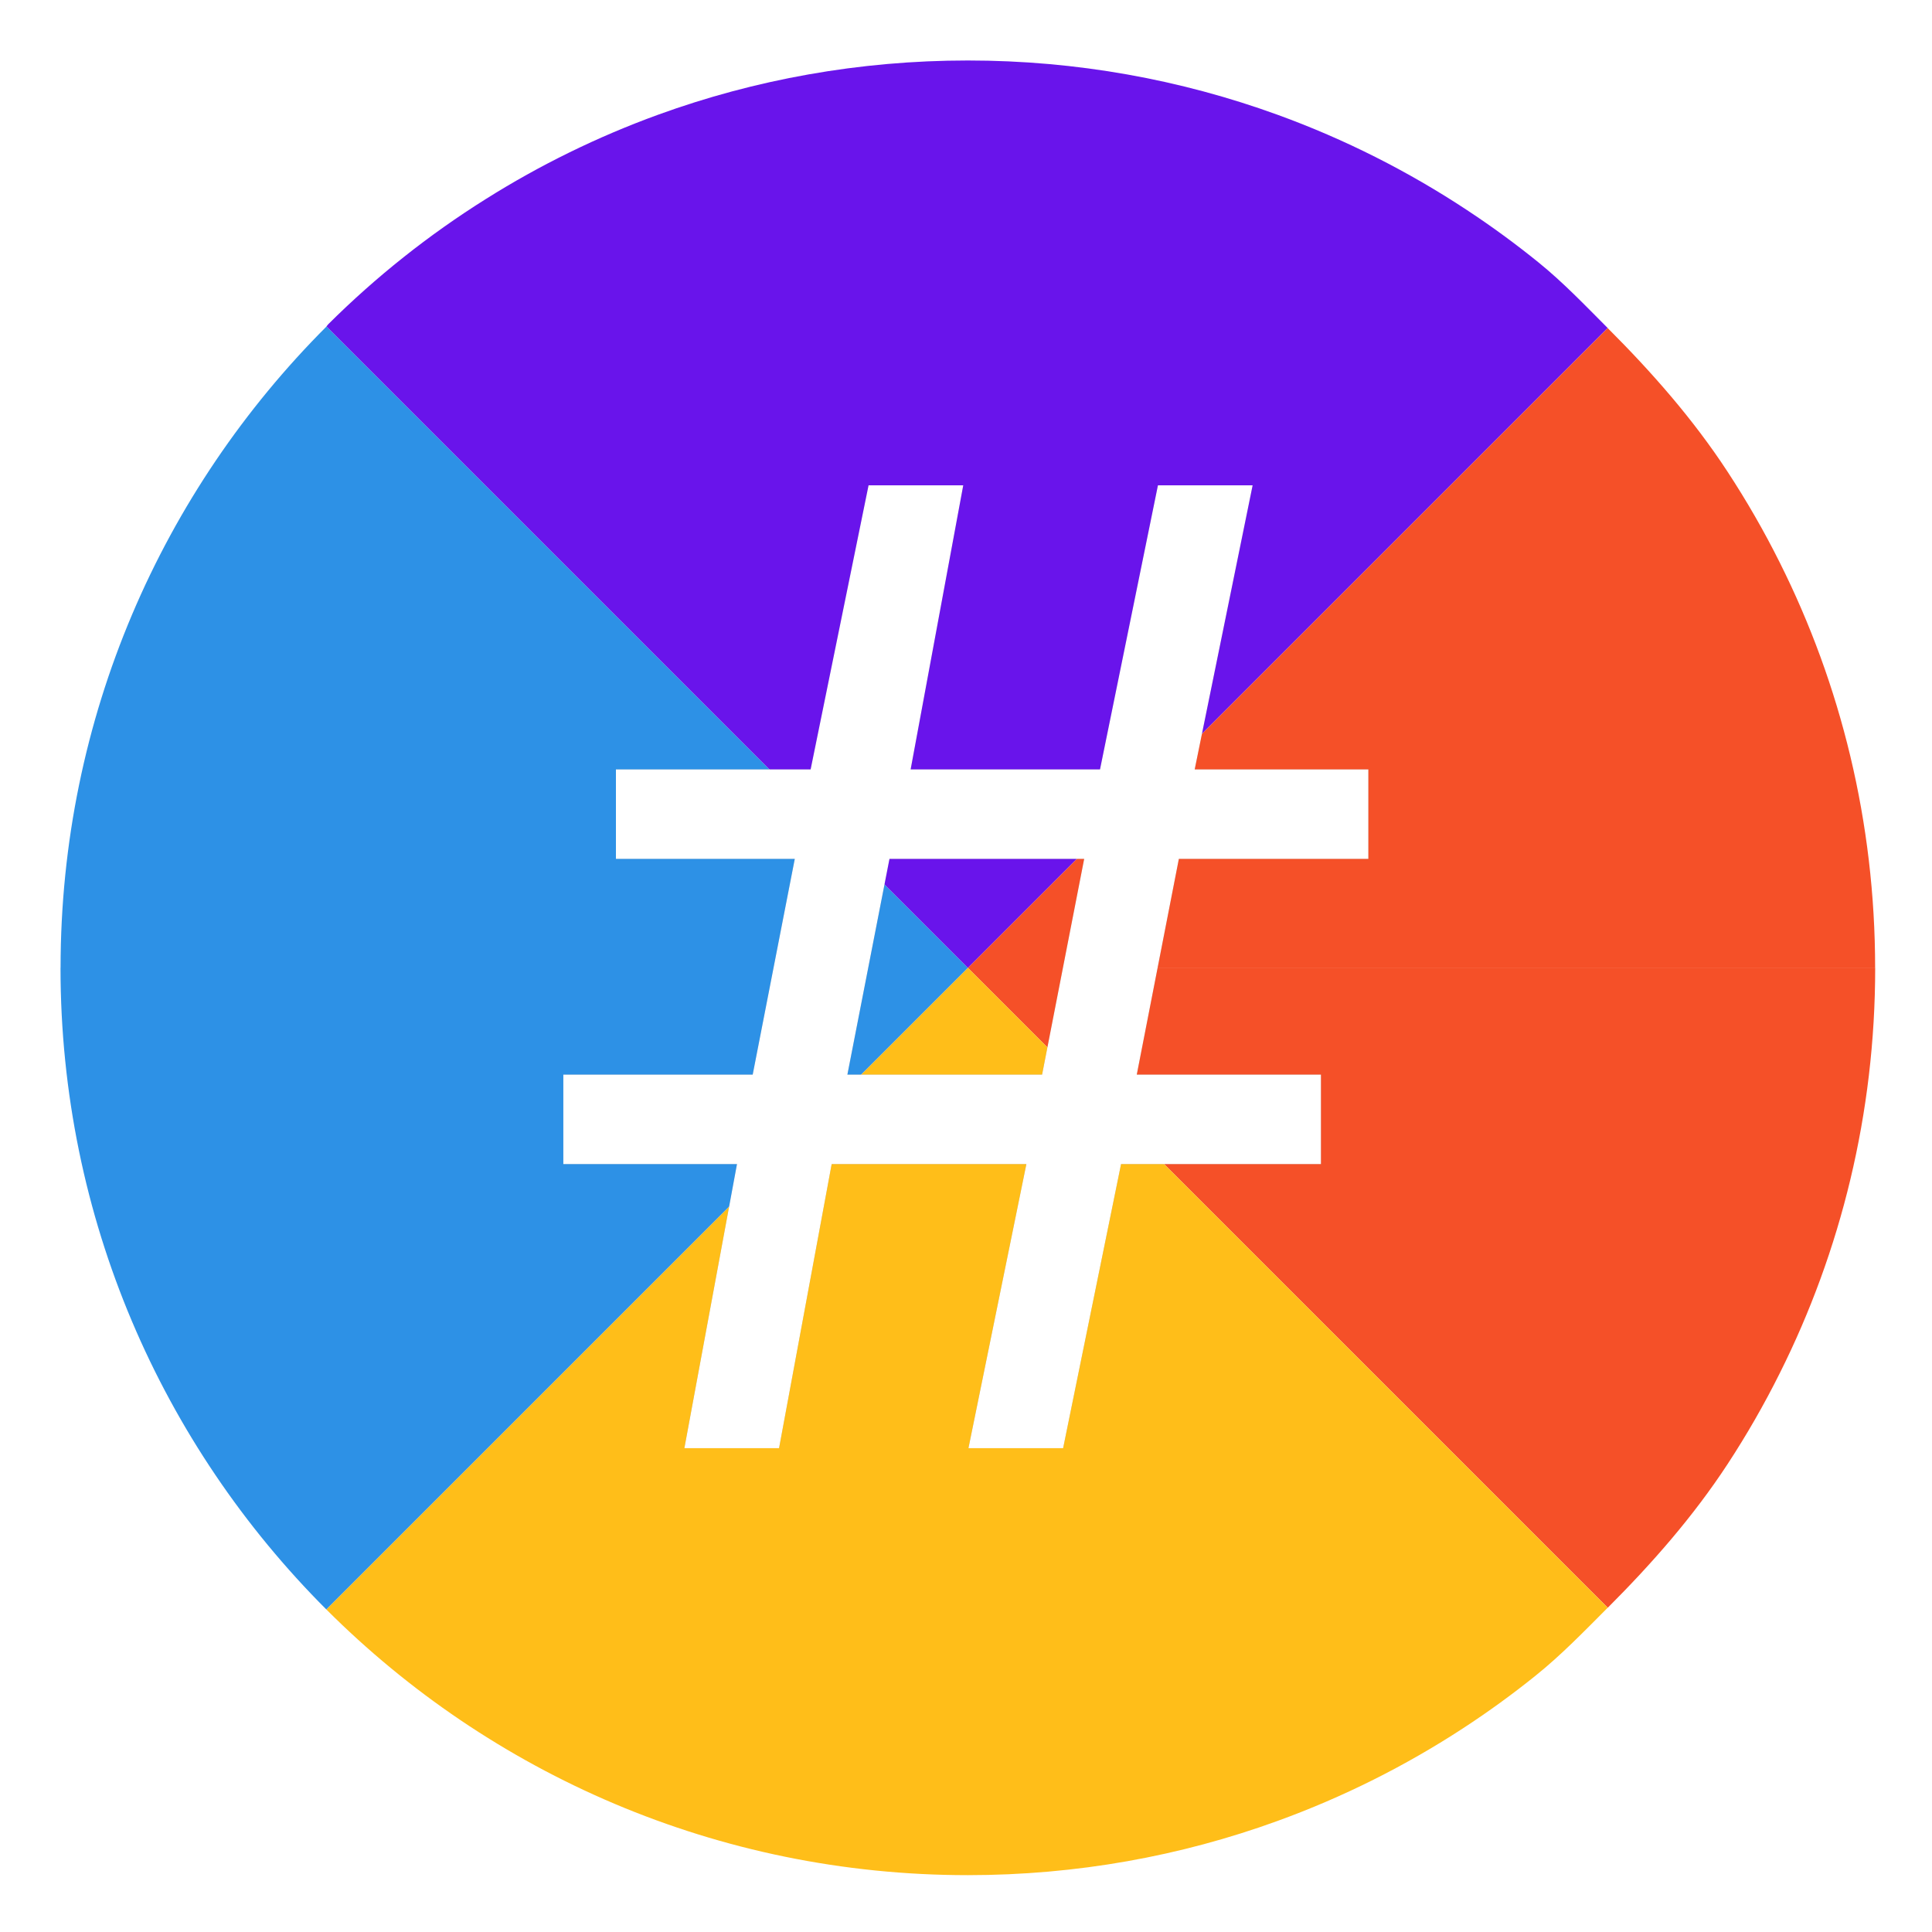 <?xml version="1.0" encoding="UTF-8" standalone="no"?>
<svg
   xmlns:dc="http://purl.org/dc/elements/1.1/"
   xmlns:cc="http://creativecommons.org/ns#"
   xmlns:rdf="http://www.w3.org/1999/02/22-rdf-syntax-ns#"
   xmlns:svg="http://www.w3.org/2000/svg"
   xmlns="http://www.w3.org/2000/svg"
   xmlns:sodipodi="http://sodipodi.sourceforge.net/DTD/sodipodi-0.dtd"
   xmlns:inkscape="http://www.inkscape.org/namespaces/inkscape"
   id="svg35"
   width="64"
   height="64"
   version="1.1"
   viewBox="0 0 64 64"
   sodipodi:docname="gtkhash.svg"
   inkscape:version="1.0.1 (3bc2e813f5, 2020-09-07)">
  <sodipodi:namedview
     pagecolor="#ffffff"
     bordercolor="#666666"
     borderopacity="1"
     objecttolerance="10"
     gridtolerance="10"
     guidetolerance="10"
     inkscape:pageopacity="0"
     inkscape:pageshadow="2"
     inkscape:window-width="1920"
     inkscape:window-height="942"
     id="namedview31"
     showgrid="false"
     inkscape:zoom="6.0546875"
     inkscape:cx="15.003983"
     inkscape:cy="39.799901"
     inkscape:window-x="0"
     inkscape:window-y="38"
     inkscape:window-maximized="1"
     inkscape:current-layer="svg35" />
  <defs
     id="defs19">
    <filter
       id="e"
       x="-.036"
       y="-.036"
       width="1.072"
       height="1.072"
       color-interpolation-filters="sRGB">
      <feGaussianBlur
         id="feGaussianBlur13"
         stdDeviation="0.6" />
    </filter>
    <linearGradient
       id="linearGradient846"
       x1="24"
       x2="24"
       y1="1048.4"
       y2="1008.4"
       gradientTransform="matrix(1.5 0 0 1.5 -4 -1510.5)"
       gradientUnits="userSpaceOnUse">
      <stop
         id="stop2"
         stop-color="#6e3a84"
         offset="0" />
      <stop
         id="stop4"
         stop-color="#a75ec4"
         offset="1" />
    </linearGradient>
    <linearGradient
       id="linearGradient889"
       x1="-17.877"
       x2="-17.205"
       y1="48.396"
       y2="1.28"
       gradientTransform="matrix(1.111,0,0,1.111,51.586,-1.446)"
       gradientUnits="userSpaceOnUse">
      <stop
         id="stop883"
         stop-color="#ff3030"
         offset="0" />
      <stop
         id="stop885"
         stop-color="#ff7070"
         offset="1" />
    </linearGradient>
    <linearGradient
       id="linearGradient897"
       x1="-32.546"
       x2="-32.642"
       y1="58.583"
       y2="21.133"
       gradientTransform="matrix(1.111,0,0,1.111,51.586,-1.446)"
       gradientUnits="userSpaceOnUse">
      <stop
         id="stop891"
         stop-color="#5c56f2"
         offset="0" />
      <stop
         id="stop893"
         stop-color="#5f8bea"
         offset="1" />
    </linearGradient>
    <linearGradient
       id="linearGradient905"
       x1="-7.963"
       x2="-6.677"
       y1="58.066"
       y2="21.306"
       gradientTransform="matrix(1.111,0,0,1.111,51.586,-1.446)"
       gradientUnits="userSpaceOnUse">
      <stop
         id="stop899"
         stop-color="#8fde34"
         offset="0" />
      <stop
         id="stop901"
         stop-color="#4cf174"
         offset="1" />
    </linearGradient>
    <filter
       id="filter937"
       x="-.066"
       y="-.055"
       width="1.132"
       height="1.11"
       color-interpolation-filters="sRGB">
      <feGaussianBlur
         id="feGaussianBlur939"
         stdDeviation="0.174" />
    </filter>
    <linearGradient
       id="a"
       x1="8.424"
       x2="8.467"
       y1="11.853"
       y2="4.031"
       gradientTransform="matrix(-4.123,0,0,-4.123,-3.262,60.93)"
       gradientUnits="userSpaceOnUse">
      <stop
         stop-color="#1c262c"
         offset="0"
         id="stop860" />
      <stop
         stop-color="#617077"
         offset="1"
         id="stop862" />
    </linearGradient>
    <filter
       id="d"
       x="-.066"
       y="-.055"
       width="1.132"
       height="1.11"
       color-interpolation-filters="sRGB">
      <feGaussianBlur
         stdDeviation="0.175"
         id="feGaussianBlur865" />
    </filter>
    <clipPath
       id="clipPath13429">
      <path
         d="m481 318h22v22h-22z"
         id="path868" />
    </clipPath>
    <clipPath
       id="clipPath13465">
      <path
         d="m507 318h22v22h-22z"
         id="path871" />
    </clipPath>
    <clipPath
       id="clipPath13501">
      <path
         d="m530 318h22v22h-22z"
         id="path874" />
    </clipPath>
    <clipPath
       id="clipPath13753">
      <path
         d="m672 1064c0-1.105 4.925-2 11-2s11 0.895 11 2-4.925 2-11 2-11-0.895-11-2"
         id="path877" />
    </clipPath>
    <clipPath
       id="clipPath13771">
      <path
         d="m660 1057h51v65.001h-51z"
         id="path880" />
    </clipPath>
    <clipPath
       id="clipPath14035">
      <path
         d="m659 517h53v18h-53z"
         id="path883" />
    </clipPath>
    <clipPath
       id="clipPath14127">
      <path
         d="m659 500h53v18h-53z"
         id="path886" />
    </clipPath>
    <clipPath
       id="clipPath14445">
      <path
         d="m648 112h73v60h-73z"
         id="path889" />
    </clipPath>
    <clipPath
       id="clipPath14609">
      <path
         d="m826 1056h59v60h-59z"
         id="path892" />
    </clipPath>
    <clipPath
       id="clipPath15305">
      <path
         d="m805 276h100v100h-100z"
         id="path895" />
    </clipPath>
    <clipPath
       id="clipPath15341">
      <path
         d="m145 1063.8h74.152v45.21h-74.152z"
         id="path898" />
    </clipPath>
    <clipPath
       id="clipPath15715">
      <path
         d="m151 667h57v57h-57z"
         id="path901" />
    </clipPath>
    <clipPath
       id="clipPath15807">
      <path
         d="m154 697h51v51h-51z"
         id="path904" />
    </clipPath>
    <clipPath
       id="clipPath16001">
      <path
         d="m500.04 864.45h36.012v67.52h-36.012z"
         id="path907" />
    </clipPath>
    <clipPath
       id="clipPath16093">
      <path
         d="m836 870.54h47v55.539h-47z"
         id="path910" />
    </clipPath>
    <clipPath
       id="clipPath16477">
      <path
         d="m318.03 702.35h62.848v37.991h-62.848z"
         id="path913-3" />
    </clipPath>
    <clipPath
       id="clipPath16579">
      <path
         d="m485.03 133.35h62.847v37.991h-62.847z"
         id="path916" />
    </clipPath>
    <clipPath
       id="clipPath16709">
      <path
         d="m493.37 677.93h45.643v68.067h-45.643z"
         id="path919" />
    </clipPath>
    <clipPath
       id="clipPath24218">
      <path
         d="m144.34 1018.2h71.467v78h-71.467z"
         id="path922" />
    </clipPath>
    <clipPath
       id="clipPath24382">
      <path
         d="m293.21 1068.6 66.323-38.292 36.047 62.435-66.323 38.292z"
         id="path925" />
    </clipPath>
    <clipPath
       id="clipPath24650">
      <path
         d="m488.86 1054.5h10v10.706h-10z"
         id="path928" />
    </clipPath>
    <clipPath
       id="clipPath24700">
      <path
         d="m508 1066.8h10.001v10.705h-10.001z"
         id="path931" />
    </clipPath>
    <clipPath
       id="clipPath24750">
      <path
         d="m525 1045.8h10v10.706h-10z"
         id="path934" />
    </clipPath>
    <clipPath
       id="clipPath24864">
      <path
         d="m836 1043.7h25.5v31.5h-25.5z"
         id="path937" />
    </clipPath>
    <clipPath
       id="clipPath24896">
      <path
         d="m838 1062.2h24v24h-24z"
         id="path940" />
    </clipPath>
    <clipPath
       id="clipPath25070">
      <path
         d="m134 489.24h7v6h-7z"
         id="path943" />
    </clipPath>
    <clipPath
       id="clipPath25100">
      <path
         d="m216 489.24h7v6h-7z"
         id="path946" />
    </clipPath>
    <clipPath
       id="clipPath25502">
      <path
         d="m838 477.24h22v22h-22z"
         id="path949" />
    </clipPath>
    <clipPath
       id="clipPath25686">
      <path
         d="m704 1061.2h25v25h-25z"
         id="path952" />
    </clipPath>
    <clipPath
       id="clipPath25788">
      <path
         d="m663.04 1078.6-1.808-3.514-21.07-47.453c13.336-18.439 48.336-26.938 73.836-3.439 0.842 0 6.476 6.246 6 7l-18.386 25.895c-0.483 0.765-1.453 0.946-2.177 0.431l-15.505-11.011c-0.359-0.255-0.847-0.153-1.07 0.238l-18.272 31.869c-0.218 0.384-0.502 0.578-0.782 0.578-0.282 0-0.561-0.197-0.766-0.594"
         id="path955" />
    </clipPath>
    <clipPath
       id="clipPath26420">
      <path
         d="m127 820.24h100v100h-100z"
         id="path958" />
    </clipPath>
    <clipPath
       id="clipPath26860">
      <path
         d="m809 680.24c0-22.092 17.908-40 40-40s40 17.908 40 40c0 22.091-17.908 40-40 40s-40-17.909-40-40"
         id="path961" />
    </clipPath>
    <clipPath
       id="clipPath27506">
      <path
         d="m658 469.24h44v45h-44z"
         id="path964" />
    </clipPath>
    <clipPath
       id="clipPath27772">
      <path
         d="m651 271.24h58v58h-58z"
         id="path967" />
    </clipPath>
    <clipPath
       id="clipPath27864">
      <path
         d="m662 307.24h38v8h-38z"
         id="path970" />
    </clipPath>
    <clipPath
       id="clipPath28028">
      <path
         d="m858.98 137.24c0.013-0.101 0.021-0.203 0.021-0.307v-6.693h15.75c1.237 0 2.25-1.013 2.25-2.25v-11.25l-27-4.5-27 4.5v-2.25l27-4.5 27 4.5v-27c0-1.237-1.013-2.25-2.25-2.25h-49.5c-1.237 0-2.25 1.013-2.25 2.25v-4.25h54v54zm-35.979 0v-9.25c0 1.237 1.013 2.25 2.25 2.25h15.75v6.693c0 0.104 7e-3 0.207 0.02 0.307zm22.5-7h9v4.5h-9zm1.125-9c-0.62 0-1.125-0.506-1.125-1.125v-2.25c0-0.619 0.505-1.125 1.125-1.125h6.75c0.619 0 1.125 0.506 1.125 1.125v2.25c0 0.619-0.506 1.125-1.125 1.125z"
         id="path973" />
    </clipPath>
    <clipPath
       id="clipPath28200">
      <path
         d="m531.27 136.24c6.325-2.29 10.727-8.277 10.727-15.484 0-11.316-10.2-20.563-25.65-34.575l-4.35-3.941-4.35 3.941c-15.45 14.012-25.65 23.259-25.65 34.575v-39.516h60v55zm-26.983 0c2.995-1.052 5.686-2.883 7.71-5.25 2.024 2.367 4.715 4.198 7.71 5.25zm-22.29 0v-15.484c0 7.207 4.402 13.194 10.727 15.484z"
         id="path976" />
    </clipPath>
    <clipPath
       id="clipPath28364">
      <path
         d="m648 79.241h64v64h-64z"
         id="path979" />
    </clipPath>
    <clipPath
       id="clipPath28984">
      <path
         d="m500 691.74c0-3.037 2.463-5.5 5.5-5.5s5.5 2.463 5.5 5.5-2.463 5.5-5.5 5.5-5.5-2.463-5.5-5.5"
         id="path982" />
    </clipPath>
    <clipPath
       id="clipPath29012">
      <path
         d="m500 669.74c0-3.037 2.463-5.5 5.5-5.5s5.5 2.463 5.5 5.5c0 3.038-2.463 5.5-5.5 5.5s-5.5-2.462-5.5-5.5"
         id="path985" />
    </clipPath>
    <clipPath
       id="clipPath29040">
      <path
         d="m494 680.74c0-3.037 2.462-5.5 5.5-5.5s5.5 2.463 5.5 5.5c0 3.038-2.462 5.5-5.5 5.5s-5.5-2.462-5.5-5.5"
         id="path988" />
    </clipPath>
    <clipPath
       id="clipPath29068">
      <path
         d="m513 691.74c0-3.037 2.463-5.5 5.5-5.5s5.5 2.463 5.5 5.5-2.463 5.5-5.5 5.5-5.5-2.463-5.5-5.5"
         id="path991" />
    </clipPath>
    <clipPath
       id="clipPath29096">
      <path
         d="m513 669.74c0-3.037 2.463-5.5 5.5-5.5s5.5 2.463 5.5 5.5c0 3.038-2.463 5.5-5.5 5.5s-5.5-2.462-5.5-5.5"
         id="path994" />
    </clipPath>
    <clipPath
       id="clipPath29124">
      <path
         d="m507 680.74c0-3.037 2.463-5.5 5.5-5.5s5.5 2.463 5.5 5.5c0 3.038-2.463 5.5-5.5 5.5s-5.5-2.462-5.5-5.5"
         id="path997" />
    </clipPath>
    <clipPath
       id="clipPath29152">
      <path
         d="m520 680.74c0-3.037 2.463-5.5 5.5-5.5s5.5 2.463 5.5 5.5c0 3.038-2.463 5.5-5.5 5.5s-5.5-2.462-5.5-5.5"
         id="path1000" />
    </clipPath>
    <clipPath
       id="clipPath29252">
      <path
         d="m321 322.24c-4.97 0-9-4.029-9-9 0-4.97 4.03-9 9-9h45c4.971 0 9 4.03 9 9 0 4.971-4.029 9-9 9z"
         id="path1003" />
    </clipPath>
    <clipPath
       id="clipPath29280">
      <path
         d="m322 297.24c-4.971 0-9-4.029-9-9 0-4.97 4.029-9 9-9h45c4.971 0 9 4.03 9 9 0 4.971-4.029 9-9 9z"
         id="path1006" />
    </clipPath>
    <clipPath
       id="clipPath29400">
      <path
         d="m155 83.24h44v53h-44z"
         id="path1009" />
    </clipPath>
    <linearGradient
       id="linearGradient2325"
       x1="8.516"
       x2="8.516"
       y1="16.296"
       y2=".462"
       gradientTransform="matrix(0,-3.168,3.168,0,-64.977,55.563)"
       gradientUnits="userSpaceOnUse">
      <stop
         stop-color="#d7e1e6"
         offset="0"
         id="stop1012" />
      <stop
         stop-color="#faffff"
         offset="1"
         id="stop1014" />
    </linearGradient>
  </defs>
  <g
     stroke-width="0.028"
     id="g1421"
     transform="matrix(4.123,0,0,4.123,-2.91,-2.907)">
    <path
       id="path1405"
       style="stroke-width:0.117;fill:#f55028;fill-opacity:1"
       d="M 53.154 10.846 L 32 32 L 61.998 32 C 61.998 27.183 60.864 22.633 58.846 18.602 C 58.328 17.563 57.749 16.559 57.117 15.594 C 55.981 13.858 54.615 12.306 53.154 10.846 z M 32 32 L 53.158 53.158 C 54.618 51.698 55.983 50.145 57.119 48.41 C 57.751 47.445 58.328 46.441 58.846 45.402 C 60.864 41.37 62 36.819 62 32.002 L 32 32 z "
       transform="matrix(0.243,0,0,0.243,0.706,0.705)" />
    <path
       id="path1407"
       style="stroke-width:0.117;fill:#ffbe19;fill-opacity:1"
       d="M 32 32 L 10.787 53.213 C 16.216 58.642 23.715 62 32 62 C 35.595 62 39.042 61.37 42.236 60.209 C 44.415 59.418 46.476 58.384 48.387 57.135 C 49.211 56.597 50.007 56.019 50.771 55.404 C 51.625 54.719 52.384 53.931 53.156 53.158 L 32 32 z "
       transform="matrix(0.243,0,0,0.243,0.706,0.705)" />
    <path
       id="path1411"
       style="stroke-width:0.117;fill:#2d91e6;fill-opacity:1"
       d="M 10.795 10.795 C 5.367 16.224 2.002 23.717 2.002 32 L 2 32 C 2 40.284 5.358 47.784 10.787 53.213 L 32 32 L 10.795 10.795 z "
       transform="matrix(0.243,0,0,0.243,0.706,0.705)" />
    <path
       id="path1415"
       style="stroke-width:0.117;fill:#6914eb;fill-opacity:1"
       d="M 32 2 C 28.404 2 24.956 2.632 21.76 3.793 C 19.753 4.522 17.845 5.46 16.064 6.58 C 14.174 7.765 12.424 9.156 10.85 10.723 C 10.828 10.744 10.814 10.772 10.793 10.793 L 32 32 L 53.154 10.844 C 52.411 10.1 51.686 9.338 50.867 8.676 C 50.109 8.062 49.321 7.485 48.504 6.947 C 46.561 5.664 44.462 4.602 42.24 3.795 C 39.044 2.634 35.596 2 32 2 z "
       transform="matrix(0.243,0,0,0.243,0.706,0.705)" />
  </g>
  <circle
     id="circle23"
     cx="32"
     cy="32.06"
     r="0"
     fill="url(#linearGradient846)" />
  <g
     id="g915"
     transform="matrix(4.199 0 0 4.199 -3.556 -3.528)"
     filter="url(#filter937)"
     opacity=".25"
     aria-label="#">
    <path
       id="path913"
       d="m10.147 7.616-0.332 1.702h1.453v0.706h-1.577l-0.457 2.241h-0.747l0.457-2.241h-1.536l-0.415 2.241h-0.747l0.415-2.241h-1.37v-0.706h1.494l0.332-1.702h-1.411v-0.706h1.536l0.457-2.241h0.747l-0.415 2.241h1.494l0.457-2.241h0.747l-0.457 2.241h1.37v0.706zm-2.615 1.702h1.536l0.332-1.702h-1.536z"
       stroke-width=".265" />
  </g>
  <g
     id="g12"
     transform="matrix(4.199 0 0 4.199 -3.556 -3.528)"
     fill="#fff"
     aria-label="#">
    <path
       id="path10"
       d="m10.147 7.616-0.332 1.702h1.453v0.706h-1.577l-0.457 2.241h-0.747l0.457-2.241h-1.536l-0.415 2.241h-0.747l0.415-2.241h-1.37v-0.706h1.494l0.332-1.702h-1.411v-0.706h1.536l0.457-2.241h0.747l-0.415 2.241h1.494l0.457-2.241h0.747l-0.457 2.241h1.37v0.706zm-2.615 1.702h1.536l0.332-1.702h-1.536z"
       fill="#fff"
       stroke-width=".265" />
  </g>
  <circle
     cx="-1401.289"
     cy="-1241.14"
     r="0"
     id="circle1019"
     style="fill:#5e4aa6;stroke-width:1" />
  <circle
     cx="-1332.349"
     cy="-1233.09"
     r="0"
     id="circle1021"
     style="fill:#5e4aa6;stroke-width:1" />
  <circle
     cx="-1309.331"
     cy="-1258.867"
     r="0"
     id="circle1023"
     style="fill:#5e4aa6;stroke-width:1" />
  <circle
     cx="-1319.99"
     cy="-1232.182"
     r="0"
     id="circle1025"
     style="fill:#5e4aa6;stroke-width:1" />
  <g
     transform="matrix(3.78,0,0,3.78,51.125,35.541)"
     id="g1037"
     style="fill:#5e4aa6;stroke-width:0.265">
    <circle
       cx="-330.35"
       cy="-328.38"
       r="0"
       id="circle1029" />
    <circle
       cx="-312.11"
       cy="-326.25"
       r="0"
       id="circle1031" />
    <circle
       cx="-306.02"
       cy="-333.07"
       r="0"
       id="circle1033" />
    <circle
       cx="-308.84"
       cy="-326.01"
       r="0"
       id="circle1035" />
  </g>
  <circle
     cx="-940.631"
     cy="-1216.706"
     r="0"
     id="circle1039"
     style="fill:#5e4aa6;stroke-width:1" />
  <circle
     cx="158.888"
     cy="48.779"
     r="0"
     fill-rule="evenodd"
     id="circle1041"
     style="fill:#5e4aa6;stroke-width:1" />
  <g
     clip-path="url(#clipPath13429)"
     id="g1049"
     transform="matrix(1.333,0,0,-1.333,884.822,950.211)">
    <g
       transform="translate(448,326)"
       id="g1047">
      <path
         d="M 0,0 C 3.866,0 7,3.134 7,7 7,10.866 3.866,14 0,14 -3.866,14 -7,10.866 -7,7 -7,3.134 -3.866,0 0,0"
         fill="#ffffff"
         fill-rule="evenodd"
         id="path1045" />
    </g>
  </g>
  <g
     clip-path="url(#clipPath13465)"
     id="g1057"
     transform="matrix(1.333,0,0,-1.333,884.822,950.211)">
    <g
       transform="translate(474,326)"
       id="g1055">
      <path
         d="M 0,0 C 3.866,0 7,3.134 7,7 7,10.866 3.866,14 0,14 -3.866,14 -7,10.866 -7,7 -7,3.134 -3.866,0 0,0"
         fill="#ffffff"
         fill-rule="evenodd"
         id="path1053" />
    </g>
  </g>
  <g
     clip-path="url(#clipPath13501)"
     id="g1065"
     transform="matrix(1.333,0,0,-1.333,884.822,950.211)">
    <g
       transform="translate(497,326)"
       id="g1063">
      <path
         d="M 0,0 C 3.866,0 7,3.134 7,7 7,10.866 3.866,14 0,14 -3.866,14 -7,10.866 -7,7 -7,3.134 -3.866,0 0,0"
         fill="#ffffff"
         fill-rule="evenodd"
         id="path1061" />
    </g>
  </g>
  <g
     clip-path="url(#clipPath13753)"
     id="g1071"
     transform="matrix(1.333,0,0,-1.333,884.822,950.211)">
    <path
       d="m 593,1073 h 36 v -18 h -36 z m 18,-11 c 6.075,0 11,0.895 11,2 0,1.105 -4.925,2 -11,2 -6.075,0 -11,-0.895 -11,-2 0,-1.105 4.925,-2 11,-2"
       fill="#ffffff"
       fill-rule="evenodd"
       id="path1069" />
  </g>
  <g
     clip-path="url(#clipPath13771)"
     id="g1079"
     transform="matrix(1.333,0,0,-1.333,884.822,950.211)">
    <g
       transform="translate(583.42,1063)"
       id="g1077">
      <path
         d="M 0,0 C 0,0 21.582,23.182 21.582,35.147 21.582,47.195 11.898,57 0,57 c -11.816,0 -21.418,-9.805 -21.418,-21.853 0,-8.06 9.766,-21.188 16.002,-28.832 z m 0,42.542 c 3.938,0 7.14,-3.323 7.14,-7.395 0,-3.822 -3.202,-7.146 -7.14,-7.146 -3.856,0 -7.222,3.324 -7.222,7.146 0,4.072 3.366,7.395 7.222,7.395"
         fill="#ffffff"
         id="path1075" />
    </g>
  </g>
  <g
     clip-path="url(#clipPath14035)"
     id="g1087"
     transform="matrix(1.333,0,0,-1.333,884.822,950.211)">
    <g
       transform="translate(562,535)"
       id="g1085">
      <path
         d="m 0,0 h 35 c 2.762,0 5,-2.238 5,-5 0,-2.762 -2.238,-5 -5,-5 H 0 c -2.762,0 -5,2.238 -5,5 0,2.762 2.238,5 5,5"
         fill="#ffffff"
         fill-rule="evenodd"
         id="path1083" />
    </g>
  </g>
  <g
     clip-path="url(#clipPath14127)"
     id="g1095"
     transform="matrix(1.333,0,0,-1.333,884.822,950.211)">
    <g
       transform="translate(562,518)"
       id="g1093">
      <path
         d="m 0,0 h 35 c 2.762,0 5,-2.238 5,-5 0,-2.762 -2.238,-5 -5,-5 H 0 c -2.762,0 -5,2.238 -5,5 0,2.762 2.238,5 5,5"
         fill="#ffffff"
         fill-rule="evenodd"
         id="path1091" />
    </g>
  </g>
  <g
     clip-path="url(#clipPath14445)"
     id="g1103"
     transform="matrix(1.333,0,0,-1.333,884.822,950.211)">
    <g
       transform="translate(536.43,133.83)"
       id="g1101">
      <path
         d="M 0,0 C -10.01,-12.916 -22.288,-9.047 -24.23,-8.072 -29.077,-6.779 -30.694,1.943 -24.556,4.846 -14.538,8.072 -5.496,4.521 0.968,1.293 0.324,0.326 0,0 0,0 m 10.667,3.553 c 4.521,8.072 6.139,15.826 6.139,15.826 H 1.617 v 5.812 h 17.767 v 2.26 H 1.617 v 8.723 h -8.074 v -8.723 h -16.156 v -2.584 h 16.156 v -5.812 h -13.57 V 16.47 H 7.756 c 0,-0.325 0,-0.325 -0.324,-0.968 0,-2.909 -1.936,-6.779 -3.554,-10.014 -20.677,8.079 -26.491,3.235 -28.108,2.584 -13.564,-9.689 -0.968,-21.963 1.293,-21.638 14.538,-3.227 23.905,2.91 30.369,10.657 0.324,-0.325 0.967,-0.325 1.292,-0.325 4.528,-2.578 25.848,-12.592 25.848,-12.592 V -3.552 C 30.694,-3.227 19.066,0.643 10.667,3.553"
         fill="#ffffff"
         id="path1099" />
    </g>
  </g>
  <g
     clip-path="url(#clipPath14609)"
     id="g1111"
     transform="matrix(1.333,0,0,-1.333,884.822,950.211)">
    <g
       transform="translate(720.03,1091.5)"
       id="g1109">
      <path
         d="m 0,0 c -0.149,0.354 -0.224,0.837 -0.224,1.451 0,0.372 0.103,0.828 0.306,1.368 0.205,0.539 0.428,0.958 0.671,1.256 -0.019,0.409 0.051,0.902 0.209,1.478 0.159,0.576 0.368,0.976 0.629,1.2 0,2.586 0.86,5.269 2.581,8.05 1.722,2.782 3.744,4.73 6.07,5.846 2.585,1.228 5.6,1.842 9.041,1.842 2.475,0 4.949,-0.511 7.423,-1.534 0.912,-0.391 1.749,-0.837 2.512,-1.34 0.762,-0.502 1.423,-1.022 1.981,-1.562 0.559,-0.54 1.07,-1.172 1.534,-1.897 0.465,-0.725 0.856,-1.413 1.172,-2.064 0.318,-0.651 0.619,-1.437 0.908,-2.358 0.287,-0.921 0.524,-1.753 0.71,-2.497 0.186,-0.744 0.391,-1.655 0.614,-2.734 l 0.028,-0.14 C 37.188,4.822 37.7,3.426 37.7,2.179 37.7,1.919 37.616,1.547 37.448,1.064 37.28,0.58 37.196,0.227 37.196,0.003 c 0,-0.019 0.015,-0.052 0.043,-0.099 0.028,-0.047 0.061,-0.093 0.098,-0.139 0.038,-0.046 0.057,-0.077 0.057,-0.098 1.432,-2.121 2.553,-4.116 3.363,-5.985 0.809,-1.869 1.214,-3.808 1.214,-5.817 0,-0.8 -0.182,-1.73 -0.544,-2.791 -0.363,-1.06 -0.879,-1.59 -1.549,-1.59 -0.167,0 -0.349,0.069 -0.544,0.209 -0.194,0.14 -0.371,0.303 -0.529,0.489 -0.159,0.186 -0.335,0.428 -0.53,0.725 -0.195,0.297 -0.344,0.543 -0.447,0.739 -0.103,0.196 -0.228,0.438 -0.377,0.725 -0.147,0.288 -0.231,0.451 -0.251,0.489 -0.019,0.019 -0.047,0.028 -0.085,0.028 l -0.138,-0.111 c -1.099,-2.864 -2.327,-4.938 -3.684,-6.222 0.372,-0.372 0.944,-0.73 1.716,-1.075 0.772,-0.345 1.414,-0.73 1.925,-1.158 0.511,-0.426 0.841,-1.031 0.991,-1.814 -0.037,-0.074 -0.074,-0.223 -0.112,-0.447 -0.036,-0.224 -0.101,-0.391 -0.195,-0.501 -1.19,-1.804 -4,-2.706 -8.427,-2.706 -0.986,0 -2.013,0.084 -3.084,0.251 -1.069,0.168 -1.981,0.354 -2.734,0.558 -0.753,0.204 -1.726,0.483 -2.916,0.837 -0.279,0.093 -0.493,0.158 -0.643,0.196 -0.259,0.075 -0.687,0.115 -1.282,0.125 -0.595,0.009 -0.967,0.023 -1.116,0.042 -0.763,-0.838 -1.949,-1.442 -3.559,-1.814 -1.609,-0.372 -3.176,-0.558 -4.702,-0.558 -0.65,0 -1.293,0.014 -1.925,0.042 -0.632,0.028 -1.498,0.113 -2.595,0.252 -1.098,0.139 -2.038,0.33 -2.82,0.572 -0.781,0.241 -1.473,0.613 -2.078,1.115 -0.604,0.502 -0.906,1.098 -0.906,1.786 0,0.744 0.093,1.298 0.279,1.661 0.187,0.364 0.569,0.815 1.144,1.353 0.205,0.038 0.581,0.159 1.131,0.363 0.549,0.204 1.009,0.316 1.381,0.334 0.074,0 0.204,0.019 0.39,0.057 0.038,0.037 0.057,0.074 0.057,0.111 l -0.057,0.084 c -0.892,0.204 -1.897,1.185 -3.014,2.944 -1.117,1.758 -1.796,3.214 -2.038,4.367 l -0.139,0.084 c -0.074,0 -0.186,-0.185 -0.334,-0.557 -0.335,-0.763 -0.842,-1.455 -1.521,-2.079 -0.679,-0.622 -1.4,-0.971 -2.163,-1.046 h -0.028 c -0.073,0 -0.129,0.041 -0.167,0.125 -0.037,0.083 -0.084,0.134 -0.139,0.153 -0.428,1.004 -0.642,1.934 -0.642,2.79 0,5.116 2.343,9.45 7.032,13.002 z"
         fill="#ffffff"
         id="path1107" />
    </g>
  </g>
  <g
     clip-path="url(#clipPath15305)"
     id="g1119"
     transform="matrix(1.333,0,0,-1.333,884.822,950.211)">
    <g
       transform="translate(655,300)"
       id="g1117">
      <path
         d="M 0,0 C 16.568,0 30,13.432 30,30 30,46.568 16.568,60 0,60 -16.568,60 -30,46.568 -30,30 -30,13.432 -16.568,0 0,0 Z"
         fill="none"
         stroke="#ffffff"
         stroke-miterlimit="10"
         stroke-width="8"
         id="path1115" />
    </g>
  </g>
  <g
     clip-path="url(#clipPath15341)"
     id="g1127"
     transform="matrix(1.333,0,0,-1.333,884.822,950.211)">
    <g
       transform="translate(66.849,1083.1)"
       id="g1125">
      <path
         d="m 0,0 c 0,5.302 -3.661,9.749 -8.591,10.948 -0.209,8.314 -7.006,14.991 -15.366,14.991 -4.897,0 -9.254,-2.293 -12.07,-5.861 -1.579,2.041 -4.05,3.358 -6.828,3.358 -4.769,0 -8.633,-3.868 -8.633,-8.639 0,-0.416 0.031,-0.825 0.089,-1.224 -0.726,0.13 -1.47,0.203 -2.232,0.203 -6.913,0 -12.515,-5.607 -12.515,-12.524 0,-6.916 5.602,-12.523 12.515,-12.523 h 42.394 c 6.21,0.013 11.241,5.053 11.241,11.269 z"
         fill="#ffffff"
         id="path1123" />
    </g>
  </g>
  <g
     clip-path="url(#clipPath15715)"
     id="g1135"
     transform="matrix(1.333,0,0,-1.333,884.822,950.211)">
    <g
       transform="translate(65.5,681)"
       id="g1133">
      <path
         d="M 0,0 C 9.113,0 16.5,7.387 16.5,16.5 16.5,25.613 9.113,33 0,33 -9.113,33 -16.5,25.613 -16.5,16.5 -16.5,7.387 -9.113,0 0,0 Z"
         fill="none"
         stroke="#ffffff"
         stroke-miterlimit="10"
         stroke-width="4"
         id="path1131" />
    </g>
  </g>
  <g
     clip-path="url(#clipPath15807)"
     id="g1143"
     transform="matrix(1.333,0,0,-1.333,884.822,950.211)">
    <g
       transform="translate(77.5,711)"
       id="g1141">
      <path
         d="M 0,0 C 7.456,0 13.5,6.044 13.5,13.5 13.5,20.956 7.456,27 0,27 -7.456,27 -13.5,20.956 -13.5,13.5 -13.5,6.044 -7.456,0 0,0 Z"
         fill="none"
         stroke="#ffffff"
         stroke-miterlimit="10"
         stroke-width="4"
         id="path1139" />
    </g>
  </g>
  <g
     clip-path="url(#clipPath16001)"
     id="g1151"
     transform="matrix(1.333,0,0,-1.333,884.822,950.211)">
    <g
       transform="translate(455.91,931.53)"
       id="g1149">
      <path
         d="m 0,0 c -0.742,-1.039 -4.75,-2.821 -8.165,-3.563 -4.305,-0.891 -6.531,-1.633 -8.758,-2.82 -2.969,-1.782 -4.601,-4.009 -4.305,-6.087 0.149,-0.445 3.711,-5.64 7.868,-11.578 4.304,-5.938 7.868,-10.985 8.016,-11.134 0.149,-0.297 -0.445,-0.297 -2.524,-0.148 -6.531,0.445 -12.469,-2.969 -15.142,-8.314 -0.742,-1.632 -0.89,-2.523 -0.89,-4.453 0,-4.453 2.376,-8.016 6.829,-10.094 1.781,-0.742 2.375,-0.891 6.086,-0.891 4.007,0 4.156,0 6.829,1.336 7.125,3.414 10.093,10.095 7.125,16.181 -0.594,1.336 -4.305,7.719 -8.313,14.251 l -7.274,12.024 h 1.187 c 4.75,0.297 8.017,1.781 10.244,4.305 1.929,2.227 2.523,4.453 2.374,8.016 C 1.039,0.297 0.742,1.039 0,0"
         fill="#ffffff"
         id="path1147" />
    </g>
  </g>
  <g
     clip-path="url(#clipPath16093)"
     id="g1159"
     transform="matrix(1.333,0,0,-1.333,884.822,950.211)">
    <g
       transform="translate(784,902.31)"
       id="g1157">
      <path
         d="m 0,0 c 0,-1.565 -0.904,-2.931 -2.251,-3.674 l -27.781,-18.472 c -0.012,-0.008 -0.026,-0.014 -0.037,-0.02 l -0.017,-0.011 c -0.684,-0.376 -1.48,-0.592 -2.331,-0.592 -2.53,0 -4.583,1.913 -4.583,4.269 v 37 c 0,2.356 2.053,4.27 4.583,4.27 0.851,0 1.647,-0.217 2.331,-0.596 l 0.017,-0.008 c 0.011,-0.009 0.022,-0.014 0.037,-0.02 L -2.251,3.675 C -0.904,2.932 0,1.565 0,0"
         fill="#ffffff"
         id="path1155" />
    </g>
  </g>
  <g
     clip-path="url(#clipPath16477)"
     id="g1167"
     transform="matrix(1.333,0,0,-1.333,884.822,950.211)">
    <g
       transform="translate(223.75,708.35)"
       id="g1165">
      <path
         d="m 0,0 c -15.123,0 -27.418,12.329 -27.418,27.486 0,1.382 1.111,2.505 2.487,2.505 1.379,0 2.499,-1.123 2.499,-2.505 0,-12.4 10.06,-22.487 22.432,-22.487 12.375,0 22.443,10.087 22.443,22.487 0,1.382 1.112,2.505 2.488,2.505 1.378,0 2.499,-1.123 2.499,-2.505 C 27.43,12.329 15.126,0 0,0"
         fill="#ffffff"
         fill-rule="evenodd"
         id="path1163" />
    </g>
  </g>
  <g
     clip-path="url(#clipPath16579)"
     id="g1175"
     transform="matrix(1.333,0,0,-1.333,884.822,950.211)">
    <g
       transform="translate(390.75,139.35)"
       id="g1173">
      <path
         d="m 0,0 c -15.123,0 -27.418,12.329 -27.418,27.485 0,1.383 1.111,2.506 2.487,2.506 1.379,0 2.499,-1.123 2.499,-2.506 0,-12.398 10.06,-22.486 22.432,-22.486 12.375,0 22.443,10.088 22.443,22.486 0,1.383 1.112,2.506 2.488,2.506 1.378,0 2.499,-1.123 2.499,-2.506 C 27.43,12.329 15.126,0 0,0"
         fill="#ffffff"
         fill-rule="evenodd"
         id="path1171" />
    </g>
  </g>
  <g
     clip-path="url(#clipPath16709)"
     id="g1183"
     transform="matrix(1.333,0,0,-1.333,884.822,950.211)">
    <g
       transform="translate(423.93,686.39)"
       id="g1181">
      <path
         d="m 0,0 c 0.245,-0.286 0.605,-0.456 0.986,-0.456 0.382,0 0.743,0.17 0.988,0.456 L 19.49,20.497 c 0.333,0.388 0.408,0.933 0.191,1.388 -0.211,0.463 -0.674,0.756 -1.184,0.756 h -9.93 c -2.118,4.172 -3.109,8.382 -2.973,12.63 0.135,4.248 1.954,12.361 5.455,24.34 C 0.093,53.021 -6.607,41.171 -6.607,28.386 v -5.745 h -9.93 c -0.51,0 -0.966,-0.293 -1.184,-0.756 -0.211,-0.462 -0.135,-1 0.191,-1.388 z"
         fill="#ffffff"
         id="path1179" />
    </g>
  </g>
  <g
     clip-path="url(#clipPath24218)"
     id="g1191"
     transform="matrix(1.333,0,0,-1.333,751.894,1105.931)">
    <g
       transform="translate(9.168,1040.9)"
       id="g1189">
      <path
         d="M 0,0 25.314,21.067 -0.763,39.718 c 5.846,7.671 15.079,12.622 25.468,12.622 17.673,0 32,-14.327 32,-32 0,-17.673 -14.327,-32 -32,-32 C 14.757,-11.66 5.869,-7.121 0,0 m 27.349,31.812 c 2.835,0 5.132,2.297 5.132,5.132 0,2.834 -2.297,5.132 -5.132,5.132 -2.834,0 -5.132,-2.298 -5.132,-5.132 0,-2.835 2.298,-5.132 5.132,-5.132"
         fill="#ffffff"
         fill-rule="evenodd"
         id="path1187" />
    </g>
  </g>
  <g
     clip-path="url(#clipPath24382)"
     id="g1199"
     transform="matrix(1.333,0,0,-1.333,751.894,1105.931)">
    <g
       transform="translate(194.25,1130.3)"
       id="g1197">
      <path
         d="M 0,0 C 20.173,-11.579 43.841,2 51.309,14.862 58.776,27.723 56.341,46 40.841,52.5 25.341,59 -4.646,59.111 -13.659,43.5 -22.672,27.889 -20.174,11.578 0,0"
         fill="#ffffff"
         fill-rule="evenodd"
         id="path1195" />
    </g>
  </g>
  <g
     clip-path="url(#clipPath24650)"
     id="g1207"
     transform="matrix(1.333,0,0,-1.333,751.894,1105.931)">
    <g
       transform="translate(473.86,1057.5)"
       id="g1205">
      <path
         d="M 0,0 C 1.657,0 3,1.501 3,3.353 3,5.205 1.657,6.706 0,6.706 -1.656,6.706 -3,5.205 -3,3.353 -3,1.501 -1.656,0 0,0"
         fill="#ffffff"
         fill-rule="evenodd"
         id="path1203" />
    </g>
  </g>
  <g
     clip-path="url(#clipPath24700)"
     id="g1215"
     transform="matrix(1.333,0,0,-1.333,751.894,1105.931)">
    <g
       transform="translate(493,1069.8)"
       id="g1213">
      <path
         d="M 0,0 C 1.657,0 3,1.501 3,3.353 3,5.205 1.657,6.706 0,6.706 -1.657,6.706 -3,5.205 -3,3.353 -3,1.501 -1.657,0 0,0"
         fill="#ffffff"
         fill-rule="evenodd"
         id="path1211" />
    </g>
  </g>
  <g
     clip-path="url(#clipPath24750)"
     id="g1223"
     transform="matrix(1.333,0,0,-1.333,751.894,1105.931)">
    <g
       transform="translate(510,1048.8)"
       id="g1221">
      <path
         d="M 0,0 C 1.657,0 3,1.501 3,3.353 3,5.205 1.657,6.706 0,6.706 -1.657,6.706 -3,5.205 -3,3.353 -3,1.501 -1.657,0 0,0"
         fill="#ffffff"
         fill-rule="evenodd"
         id="path1219" />
    </g>
  </g>
  <g
     clip-path="url(#clipPath24864)"
     id="g1231"
     transform="matrix(1.333,0,0,-1.333,751.894,1105.931)">
    <g
       transform="translate(806.5,1072.2)"
       id="g1229">
      <path
         d="M 0,0 C -3.667,-14 -9.5,-21.833 -17.5,-23.5"
         fill="none"
         stroke="#ffffff"
         stroke-linecap="round"
         stroke-miterlimit="10"
         id="path1227" />
    </g>
  </g>
  <g
     clip-path="url(#clipPath24896)"
     id="g1239"
     transform="matrix(1.333,0,0,-1.333,751.894,1105.931)">
    <g
       transform="translate(802,1066.2)"
       id="g1237">
      <path
         d="m 0,0 c -4.971,0 -9,4.029 -9,9 0,4.971 4.029,9 9,9 C 4.971,18 9,13.971 9,9 9,4.029 4.971,0 0,0 m 0,6 c 1.657,0 3,1.343 3,3 0,1.657 -1.343,3 -3,3 -1.657,0 -3,-1.343 -3,-3 0,-1.657 1.343,-3 3,-3"
         fill="#ffffff"
         fill-rule="evenodd"
         id="path1235" />
    </g>
  </g>
  <g
     clip-path="url(#clipPath25070)"
     id="g1247"
     transform="matrix(1.333,0,0,-1.333,751.894,1105.931)">
    <g
       transform="translate(122,495.24)"
       id="g1245">
      <path
         d="M 0,0 H 3 C 3.553,0 4,-0.447 4,-1 V -3 C 4,-3.553 3.553,-4 3,-4 H 0 c -0.553,0 -1,0.447 -1,1 v 2 c 0,0.553 0.447,1 1,1"
         fill="#ffffff"
         fill-rule="evenodd"
         id="path1243" />
    </g>
  </g>
  <g
     clip-path="url(#clipPath25100)"
     id="g1255"
     transform="matrix(1.333,0,0,-1.333,751.894,1105.931)">
    <g
       transform="translate(204,495.24)"
       id="g1253">
      <path
         d="M 0,0 H 3 C 3.553,0 4,-0.447 4,-1 V -3 C 4,-3.553 3.553,-4 3,-4 H 0 c -0.553,0 -1,0.447 -1,1 v 2 c 0,0.553 0.447,1 1,1"
         fill="#ffffff"
         fill-rule="evenodd"
         id="path1251" />
    </g>
  </g>
  <g
     clip-path="url(#clipPath25502)"
     id="g1263"
     transform="matrix(1.333,0,0,-1.333,751.894,1105.931)">
    <g
       transform="translate(805,482.24)"
       id="g1261">
      <path
         d="M 0,0 C 4.418,0 8,3.582 8,8 8,12.418 4.418,16 0,16 -4.418,16 -8,12.418 -8,8 -8,3.582 -4.418,0 0,0"
         fill="#ffffff"
         fill-rule="evenodd"
         id="path1259" />
    </g>
  </g>
  <g
     clip-path="url(#clipPath25686)"
     id="g1271"
     transform="matrix(1.333,0,0,-1.333,751.894,1105.931)">
    <g
       transform="translate(658,1075.7)"
       id="g1269">
      <path
         d="M 0,0 C 0,-4.694 3.806,-8.5 8.5,-8.5 13.194,-8.5 17,-4.694 17,0 17,4.694 13.194,8.5 8.5,8.5 3.806,8.5 0,4.694 0,0"
         fill="#ffffff"
         id="path1267" />
    </g>
  </g>
  <g
     clip-path="url(#clipPath25788)"
     id="g1277"
     transform="matrix(1.333,0,0,-1.333,751.894,1105.931)">
    <path
       d="m 465.44,1082.2 h 85.864 v -75.319 H 465.44 Z m 64.45,-25.106 c -0.483,0.765 -1.453,0.947 -2.178,0.431 l -15.504,-11.01 c -0.359,-0.255 -0.847,-0.153 -1.071,0.238 l -18.271,31.869 c -0.438,0.771 -1.139,0.776 -1.549,-0.016 l -1.807,-3.514 -21.07,-47.452 c 13.336,-18.44 48.336,-26.94 73.836,-3.44 0.841,0 6.477,6.246 6,7 z"
       fill="#ffffff"
       fill-rule="evenodd"
       id="path1275" />
  </g>
  <g
     clip-path="url(#clipPath26420)"
     id="g1285"
     transform="matrix(1.333,0,0,-1.333,751.894,1105.931)">
    <g
       transform="translate(-23,837.24)"
       id="g1283">
      <path
         d="M 0,0 C 18.778,0 34,15.222 34,34 34,52.778 18.778,68 0,68 -18.778,68 -34,52.778 -34,34 -34,15.222 -18.778,0 0,0 Z"
         fill="none"
         stroke="#ffffff"
         stroke-miterlimit="10"
         stroke-width="8"
         id="path1281" />
    </g>
  </g>
  <g
     clip-path="url(#clipPath26860)"
     id="g1291"
     transform="matrix(1.333,0,0,-1.333,751.894,1105.931)">
    <path
       d="m 644,721.24 h 82 v -82 h -82 z m 41,-81 c 22.092,0 40,17.908 40,40 0,22.092 -17.908,40 -40,40 -22.092,0 -40,-17.908 -40,-40 0,-22.092 17.908,-40 40,-40"
       fill="#ffffff"
       fill-rule="evenodd"
       id="path1289" />
  </g>
  <g
     clip-path="url(#clipPath27506)"
     id="g1299"
     transform="matrix(1.333,0,0,-1.333,751.894,1105.931)">
    <g
       transform="translate(613.88,476.03)"
       id="g1297">
      <path
         d="m 0,0 c 0.187,-0.771 0.148,-1.502 -0.116,-2.193 -0.266,-0.692 -0.678,-1.303 -1.239,-1.833 -0.561,-0.531 -1.247,-0.949 -2.057,-1.255 -0.81,-0.305 -1.683,-0.457 -2.617,-0.457 -5.889,-0.033 -11.156,-0.049 -15.798,-0.049 h -15.891 c -1.122,0 -2.111,0.209 -2.968,0.627 -0.857,0.418 -1.543,0.932 -2.056,1.543 -0.515,0.611 -0.858,1.279 -1.029,2.002 -0.171,0.723 -0.148,1.375 0.071,1.953 0.186,0.451 0.373,0.917 0.56,1.398 0.157,0.418 0.343,0.893 0.561,1.424 0.219,0.53 0.452,1.069 0.701,1.615 l 1.776,4.438 h 5.329 l -2.01,-6.077 h 30.099 l -2.009,6.077 h 5.094 C -2.944,7.573 -2.353,6.094 -1.822,4.775 -1.604,4.197 -1.387,3.635 -1.168,3.088 -0.95,2.541 -0.756,2.051 -0.584,1.616 -0.413,1.183 -0.272,0.812 -0.163,0.507 -0.055,0.201 0,0.033 0,0 m -22.922,9.236 c -0.601,0.698 -1.289,1.571 -2.064,2.618 -0.776,1.046 -1.575,2.125 -2.398,3.235 -0.822,1.11 -1.637,2.204 -2.443,3.283 -0.808,1.079 -1.527,2.015 -2.16,2.808 -0.728,0.856 -1.013,1.562 -0.855,2.117 0.158,0.555 0.696,0.832 1.614,0.832 0.506,-0.031 1.187,-0.024 2.041,0.024 0.855,0.048 1.567,0.072 2.136,0.072 0.633,0 1.029,0.19 1.187,0.57 0.158,0.381 0.237,0.889 0.237,1.523 0,0.698 -0.008,1.467 -0.024,2.308 -0.016,0.841 -0.024,1.705 -0.024,2.593 0,0.888 -0.008,1.76 -0.023,2.617 -0.016,0.856 -0.024,1.65 -0.024,2.379 0,0.318 0.024,0.65 0.071,1 0.047,0.348 0.158,0.666 0.333,0.951 0.173,0.285 0.426,0.523 0.758,0.714 0.332,0.19 0.784,0.285 1.353,0.285 0.665,0 1.274,0.009 1.827,0.024 0.555,0.016 1.195,0.024 1.923,0.024 1.044,0 1.748,-0.246 2.112,-0.737 0.364,-0.492 0.562,-1.277 0.593,-2.356 v -1.855 c 0,-0.73 0.008,-1.507 0.023,-2.331 0.017,-0.826 0.025,-1.651 0.025,-2.475 v -2.236 c 0,-0.92 0.095,-1.659 0.284,-2.213 0.191,-0.555 0.617,-0.817 1.282,-0.785 0.475,0 1.052,-0.016 1.732,-0.047 0.68,-0.032 1.274,-0.049 1.78,-0.049 0.855,0 1.4,-0.23 1.638,-0.69 0.237,-0.46 0.071,-1.054 -0.498,-1.784 -0.602,-0.76 -1.298,-1.68 -2.089,-2.759 -0.791,-1.08 -1.606,-2.197 -2.445,-3.355 -0.838,-1.158 -1.661,-2.284 -2.467,-3.379 -0.807,-1.094 -1.528,-2.037 -2.16,-2.83 -0.57,-0.73 -1.116,-1.103 -1.637,-1.119 -0.523,-0.016 -1.069,0.326 -1.638,1.023"
         fill="#ffffff"
         id="path1295" />
    </g>
  </g>
  <g
     clip-path="url(#clipPath27772)"
     id="g1307"
     transform="matrix(1.333,0,0,-1.333,751.894,1105.931)">
    <g
       transform="translate(588.67,331.24)"
       id="g1305">
      <path
         d="m 0,0 h -49.301 c -2.41,0 -4.367,-1.941 -4.367,-4.299 v -49.402 c 0,-2.393 1.957,-4.299 4.367,-4.299 H 0 c 2.41,0 4.332,1.941 4.332,4.299 V -4.334 C 4.332,-1.941 2.375,0 0,0 m -33.403,-53.008 h -8.839 v 6.795 h 8.839 z m -8.91,24.58 h 8.84 v -6.795 h -8.84 z m 8.945,-15.566 h -8.84 v 6.795 h 8.84 z m 12.998,-9.014 h -8.84 v 6.795 h 8.84 z m -8.91,24.58 h 8.84 v -6.795 h -8.84 z m 8.944,-15.566 h -8.839 v 6.795 h 8.839 z m 13.277,-9.014 h -8.84 v 6.795 h 8.84 z m -8.909,24.58 h 8.84 v -6.795 h -8.84 z m 8.945,-15.566 h -8.84 v 6.795 h 8.84 z m 5.276,24.441 c 0,-2.392 -1.957,-4.299 -4.368,-4.299 h -37.77 c -2.411,-0.035 -4.367,1.907 -4.367,4.299 v 10.054 c 0,2.392 1.956,4.333 4.332,4.333 h 37.805 c 2.411,0 4.368,-1.941 4.368,-4.333 z"
         fill="#ffffff"
         id="path1303" />
    </g>
  </g>
  <g
     clip-path="url(#clipPath27864)"
     id="g1315"
     transform="matrix(1.333,0,0,-1.333,751.894,1105.931)">
    <g
       transform="translate(609.3,312.46)"
       id="g1313">
      <path
         d="m 0,0 h -0.72 c -0.206,0 -0.377,0 -0.514,-0.212 -0.103,-0.142 -0.103,-0.283 -0.103,-0.46 v -0.566 c 0,-0.178 0,-0.319 0.103,-0.461 0.137,-0.212 0.308,-0.212 0.514,-0.212 H 0 c 0.205,0 0.376,0 0.514,0.212 0.102,0.142 0.102,0.283 0.102,0.461 v 0.566 c 0,0.213 0,0.318 -0.102,0.46 C 0.376,0 0.239,0 0,0 M -5.003,4.779 H -7.95 c -0.548,0 -0.993,-0.46 -0.993,-1.026 V 1.346 h 0.993 v 2.407 h 2.947 V 1.346 h 0.993 v 2.407 c 0,0.566 -0.445,1.026 -0.993,1.026 m 0,-6.973 H -7.95 v 2.407 h -0.993 v -2.407 c 0,-0.567 0.411,-1.027 0.993,-1.027 h 2.947 c 0.582,0 0.993,0.46 0.993,1.027 v 2.407 h -0.993 z m -14.357,0 h -2.947 V 0.39 h -0.994 v -2.584 c 0,-0.567 0.411,-1.027 0.994,-1.027 h 2.947 c 0.583,0 0.994,0.46 0.994,1.027 V 0.39 h -0.994 z m 0,6.973 h -2.947 c -0.548,0 -0.994,-0.46 -0.994,-1.026 V 1.522 h 0.994 v 2.231 h 2.947 V 1.522 h 0.994 v 2.231 c 0,0.566 -0.446,1.026 -0.994,1.026 m 7.195,0 h -2.946 c -0.549,0 -0.994,-0.46 -0.994,-1.026 V 1.522 h 0.994 v 2.231 h 2.946 V 1.522 h 0.994 v 2.231 c 0,0.566 -0.445,1.026 -0.994,1.026 m 0,-6.973 h -2.946 V 0.39 h -0.994 v -2.584 c 0,-0.567 0.445,-1.027 0.994,-1.027 h 2.946 c 0.583,0 0.994,0.46 0.994,1.027 V 0.39 h -0.994 z M 6.51,4.779 H 3.563 C 3.015,4.779 2.569,4.319 2.569,3.753 V 1.169 H 3.563 V 3.753 H 6.51 V 1.169 h 0.994 v 2.584 c 0,0.566 -0.445,1.026 -0.994,1.026 m 0,-6.973 H 3.563 v 2.23 H 2.569 v -2.23 c 0,-0.567 0.446,-1.027 0.994,-1.027 H 6.51 c 0.583,0 0.994,0.46 0.994,1.027 v 2.23 H 6.51 Z m 7.195,0 h -2.946 v 2.053 H 9.765 v -2.053 c 0,-0.567 0.411,-1.027 0.994,-1.027 h 2.946 c 0.583,0 0.994,0.46 0.994,1.027 v 2.053 h -0.994 z m 0,6.973 h -2.946 c -0.548,0 -0.994,-0.46 -0.994,-1.026 V 0.992 h 0.994 v 2.761 h 2.946 V 0.992 h 0.994 v 2.761 c 0,0.566 -0.479,1.026 -0.994,1.026"
         fill="#ffffff"
         id="path1311" />
    </g>
  </g>
  <g
     clip-path="url(#clipPath28028)"
     id="g1323"
     transform="matrix(1.333,0,0,-1.333,751.894,1105.931)">
    <g
       transform="translate(766.75,130.24)"
       id="g1321">
      <path
         d="M 0,0 H -15.75 V 6.693 C -15.75,7.932 -16.763,9 -18.057,9 H -31.443 C -32.682,9 -33.75,7.987 -33.75,6.693 V 0 H -49.5 c -1.237,0 -2.25,-1.013 -2.25,-2.25 V -13.5 l 27,-4.5 27,4.5 V -2.25 C 2.25,-1.013 1.237,0 0,0 m -29.25,4.5 h 9 V 0 h -9 z m 9,-16.875 c 0,-0.619 -0.506,-1.125 -1.125,-1.125 h -6.75 c -0.619,0 -1.125,0.506 -1.125,1.125 v 2.25 c 0,0.619 0.506,1.125 1.125,1.125 h 6.75 c 0.619,0 1.125,-0.506 1.125,-1.125 z m -4.5,-7.875 27,4.5 v -27 C 2.25,-43.987 1.237,-45 0,-45 h -49.5 c -1.237,0 -2.25,1.013 -2.25,2.25 v 27 z"
         fill="#ffffff"
         id="path1319" />
    </g>
  </g>
  <g
     clip-path="url(#clipPath28200)"
     id="g1331"
     transform="matrix(1.333,0,0,-1.333,751.894,1105.931)">
    <g
       transform="translate(392,82.24)"
       id="g1329">
      <path
         d="M 0,0 -4.35,3.941 C -19.8,17.953 -30,27.2 -30,38.516 -30,47.762 -22.755,55 -13.5,55 -8.28,55 -3.27,52.572 0,48.75 3.27,52.572 8.28,55 13.5,55 22.755,55 30,47.762 30,38.516 30,27.2 19.8,17.953 4.35,3.941 Z"
         fill="#ffffff"
         id="path1327" />
    </g>
  </g>
  <g
     clip-path="url(#clipPath28364)"
     id="g1339"
     transform="matrix(1.333,0,0,-1.333,751.894,1105.931)">
    <g
       transform="translate(542.77,113.24)"
       id="g1337">
      <path
         d="m 0,0 c 0,2.621 0.885,4.8 2.689,6.604 1.804,1.804 3.983,2.689 6.604,2.689 2.622,0 4.801,-0.885 6.604,-2.689 1.805,-1.804 2.69,-3.983 2.69,-6.604 0,-2.621 -0.885,-4.834 -2.69,-6.639 -1.803,-1.803 -3.982,-2.689 -6.604,-2.689 -2.621,0 -4.809,0.877 -6.604,2.689 C 0.876,-4.809 0,-2.588 0,0 m -13.141,-6.06 c 0.545,-1.94 1.363,-3.846 2.35,-5.617 l -6.128,-7.523 6.944,-6.945 7.524,6.127 c 1.769,-0.986 3.71,-1.803 5.65,-2.382 L 4.221,-32 h 10.008 l 1.022,9.6 c 1.94,0.579 3.778,1.396 5.651,2.382 l 7.49,-6.127 7.012,6.945 -6.162,7.523 c 0.953,1.771 1.805,3.677 2.383,5.617 l 9.601,1.056 V 5.004 l -9.601,1.021 c -0.578,1.941 -1.43,3.745 -2.383,5.618 l 6.162,7.523 -7.012,7.013 -7.49,-6.161 c -1.907,0.953 -3.711,1.803 -5.651,2.382 L 14.229,32 H 4.221 L 3.199,22.4 c -2.008,-0.579 -3.88,-1.429 -5.65,-2.382 l -7.524,6.161 -6.944,-7.013 6.128,-7.523 C -11.744,9.77 -12.562,7.966 -13.141,6.025 L -22.774,5.004 V -5.004 Z"
         fill="#ffffff"
         id="path1335" />
    </g>
  </g>
  <g
     clip-path="url(#clipPath28984)"
     id="g1345"
     transform="matrix(1.333,0,0,-1.333,751.894,1105.931)">
    <path
       d="m 473,698.24 h 13 v -13 h -13 z m 6.5,-12 c 3.037,0 5.5,2.463 5.5,5.5 0,3.038 -2.463,5.5 -5.5,5.5 -3.037,0 -5.5,-2.462 -5.5,-5.5 0,-3.037 2.463,-5.5 5.5,-5.5"
       fill="#ffffff"
       fill-rule="evenodd"
       id="path1343" />
  </g>
  <g
     clip-path="url(#clipPath29012)"
     id="g1351"
     transform="matrix(1.333,0,0,-1.333,751.894,1105.931)">
    <path
       d="m 473,676.24 h 13 v -13 h -13 z m 6.5,-12 c 3.037,0 5.5,2.463 5.5,5.5 0,3.038 -2.463,5.5 -5.5,5.5 -3.037,0 -5.5,-2.462 -5.5,-5.5 0,-3.037 2.463,-5.5 5.5,-5.5"
       fill="#ffffff"
       fill-rule="evenodd"
       id="path1349" />
  </g>
  <g
     clip-path="url(#clipPath29040)"
     id="g1357"
     transform="matrix(1.333,0,0,-1.333,751.894,1105.931)">
    <path
       d="m 467,687.24 h 13 v -13 h -13 z m 6.5,-12 c 3.037,0 5.5,2.463 5.5,5.5 0,3.038 -2.463,5.5 -5.5,5.5 -3.037,0 -5.5,-2.462 -5.5,-5.5 0,-3.037 2.463,-5.5 5.5,-5.5"
       fill="#ffffff"
       fill-rule="evenodd"
       id="path1355" />
  </g>
  <g
     clip-path="url(#clipPath29068)"
     id="g1363"
     transform="matrix(1.333,0,0,-1.333,751.894,1105.931)">
    <path
       d="m 486,698.24 h 13 v -13 h -13 z m 6.5,-12 c 3.037,0 5.5,2.463 5.5,5.5 0,3.038 -2.463,5.5 -5.5,5.5 -3.037,0 -5.5,-2.462 -5.5,-5.5 0,-3.037 2.463,-5.5 5.5,-5.5"
       fill="#ffffff"
       fill-rule="evenodd"
       id="path1361" />
  </g>
  <g
     clip-path="url(#clipPath29096)"
     id="g1369"
     transform="matrix(1.333,0,0,-1.333,751.894,1105.931)">
    <path
       d="m 486,676.24 h 13 v -13 h -13 z m 6.5,-12 c 3.037,0 5.5,2.463 5.5,5.5 0,3.038 -2.463,5.5 -5.5,5.5 -3.037,0 -5.5,-2.462 -5.5,-5.5 0,-3.037 2.463,-5.5 5.5,-5.5"
       fill="#ffffff"
       fill-rule="evenodd"
       id="path1367" />
  </g>
  <g
     clip-path="url(#clipPath29124)"
     id="g1375"
     transform="matrix(1.333,0,0,-1.333,751.894,1105.931)">
    <path
       d="m 480,687.24 h 13 v -13 h -13 z m 6.5,-12 c 3.037,0 5.5,2.463 5.5,5.5 0,3.038 -2.463,5.5 -5.5,5.5 -3.037,0 -5.5,-2.462 -5.5,-5.5 0,-3.037 2.463,-5.5 5.5,-5.5"
       fill="#ffffff"
       fill-rule="evenodd"
       id="path1373" />
  </g>
  <g
     clip-path="url(#clipPath29152)"
     id="g1381"
     transform="matrix(1.333,0,0,-1.333,751.894,1105.931)">
    <path
       d="m 493,687.24 h 13 v -13 h -13 z m 6.5,-12 c 3.037,0 5.5,2.463 5.5,5.5 0,3.038 -2.463,5.5 -5.5,5.5 -3.037,0 -5.5,-2.462 -5.5,-5.5 0,-3.037 2.463,-5.5 5.5,-5.5"
       fill="#ffffff"
       fill-rule="evenodd"
       id="path1379" />
  </g>
  <g
     clip-path="url(#clipPath29252)"
     id="g1387"
     transform="matrix(1.333,0,0,-1.333,751.894,1105.931)">
    <path
       d="m 161,327.24 h 73 v -28 h -73 z m 14,-5 h 45 c 4.971,0 9,-4.029 9,-9 0,-4.97 -4.029,-9 -9,-9 h -45 c -4.971,0 -9,4.03 -9,9 0,4.971 4.029,9 9,9"
       fill="#ffffff"
       fill-rule="evenodd"
       id="path1385" />
  </g>
  <g
     clip-path="url(#clipPath29280)"
     id="g1393"
     transform="matrix(1.333,0,0,-1.333,751.894,1105.931)">
    <path
       d="m 162,302.24 h 73 v -28 h -73 z m 14,-5 h 45 c 4.971,0 9,-4.029 9,-9 0,-4.97 -4.029,-9 -9,-9 h -45 c -4.971,0 -9,4.03 -9,9 0,4.971 4.029,9 9,9"
       fill="#ffffff"
       fill-rule="evenodd"
       id="path1391" />
  </g>
  <g
     clip-path="url(#clipPath29400)"
     id="g1401"
     transform="matrix(1.333,0,0,-1.333,751.894,1105.931)">
    <g
       transform="translate(104.49,129.57)"
       id="g1399">
      <path
         d="m 0,0 c -4.298,-0.338 -8.165,-0.637 -11.604,-0.898 -1.458,-0.113 -2.906,-0.225 -4.344,-0.336 -1.44,-0.114 -2.747,-0.207 -3.924,-0.282 -1.178,-0.074 -2.168,-0.149 -2.972,-0.224 -0.803,-0.074 -1.28,-0.113 -1.428,-0.113 -0.188,-0.037 -0.403,-0.065 -0.645,-0.084 -0.244,-0.018 -0.459,-0.065 -0.645,-0.139 l -0.673,-0.225 -2.467,1.121 c 0.187,0.263 0.412,0.506 0.674,0.731 0.185,0.186 0.42,0.364 0.7,0.533 0.28,0.168 0.569,0.27 0.868,0.309 0.225,0.037 0.822,0.093 1.795,0.168 0.971,0.074 2.167,0.168 3.588,0.28 0,0.486 0.047,1.15 0.14,1.992 0.092,0.841 0.317,1.674 0.672,2.497 0.356,0.822 0.869,1.553 1.541,2.188 0.673,0.636 1.589,1.009 2.747,1.123 1.346,0.111 2.439,-0.094 3.281,-0.618 0.84,-0.523 1.494,-1.169 1.961,-1.935 0.467,-0.768 0.795,-1.553 0.981,-2.358 0.187,-0.804 0.299,-1.43 0.337,-1.878 1.606,0.111 2.942,0.205 4.008,0.279 1.064,0.076 1.653,0.131 1.765,0.169 0.412,0.038 0.87,-0.038 1.373,-0.225 0.505,-0.186 0.907,-0.43 1.206,-0.729 C -0.99,1.271 -0.888,1.158 -0.757,1.01 -0.626,0.859 -0.505,0.71 -0.392,0.561 -0.243,0.41 -0.112,0.224 0,0 m -15.528,6.676 c -0.709,-0.074 -1.28,-0.326 -1.709,-0.757 -0.43,-0.431 -0.758,-0.944 -0.982,-1.543 -0.223,-0.599 -0.374,-1.206 -0.448,-1.823 -0.075,-0.617 -0.112,-1.114 -0.112,-1.488 1.159,0.076 2.344,0.169 3.559,0.281 1.215,0.112 2.402,0.206 3.56,0.281 -0.037,0.336 -0.121,0.804 -0.252,1.402 -0.131,0.599 -0.346,1.178 -0.645,1.74 -0.299,0.561 -0.691,1.028 -1.176,1.403 -0.487,0.373 -1.084,0.542 -1.795,0.504 m 21.919,-41.24 c 0.186,-1.047 0.159,-1.917 -0.084,-2.61 -0.244,-0.691 -0.925,-1.168 -2.046,-1.43 -0.374,-0.113 -1.187,-0.299 -2.439,-0.562 -1.252,-0.262 -2.747,-0.579 -4.485,-0.953 -1.737,-0.374 -3.597,-0.777 -5.577,-1.207 -1.982,-0.43 -3.878,-0.832 -5.691,-1.205 -1.812,-0.375 -3.437,-0.711 -4.877,-1.011 -1.438,-0.3 -2.457,-0.505 -3.054,-0.617 -1.383,-0.3 -2.402,-0.206 -3.055,0.28 -0.654,0.486 -0.982,1.217 -0.982,2.189 v 34.452 c 0,0.934 0.197,1.691 0.589,2.271 0.393,0.58 0.962,0.889 1.709,0.926 0.299,0 0.664,0.02 1.094,0.057 0.43,0.037 0.85,0.074 1.261,0.112 0.485,0.037 0.991,0.075 1.514,0.112 l 0.504,-8.023 c -0.037,-0.038 -0.112,-0.057 -0.224,-0.057 -0.074,0 -0.187,-0.01 -0.336,-0.027 -0.15,-0.02 -0.318,-0.029 -0.505,-0.029 -0.784,-0.075 -1.159,-0.542 -1.121,-1.403 0.038,-0.336 0.075,-0.805 0.112,-1.402 0.037,-0.599 0.066,-1.225 0.084,-1.88 0.019,-0.655 0.047,-1.29 0.084,-1.907 0.037,-0.617 0.074,-1.114 0.113,-1.488 0.037,-0.711 0.149,-1.112 0.336,-1.206 0.186,-0.093 0.598,-0.14 1.233,-0.14 h 0.785 c 0.225,0 0.439,0.01 0.645,0.027 0.205,0.02 0.439,0.038 0.701,0.057 0.261,0.018 0.597,0.047 1.008,0.084 0.785,0.075 1.29,0.243 1.513,0.506 0.225,0.261 0.319,0.654 0.281,1.177 0,0.262 -0.028,0.721 -0.084,1.375 -0.056,0.655 -0.113,1.337 -0.168,2.048 -0.056,0.71 -0.103,1.384 -0.14,2.02 -0.037,0.635 -0.074,1.085 -0.112,1.346 -0.076,0.45 -0.168,0.768 -0.281,0.954 -0.112,0.187 -0.318,0.262 -0.617,0.224 -0.148,0 -0.299,-0.009 -0.447,-0.027 -0.151,-0.019 -0.3,-0.028 -0.449,-0.028 h -0.449 l -0.505,7.967 c 2.542,0.225 4.877,0.412 7.008,0.561 0.897,0.076 1.803,0.15 2.719,0.224 0.916,0.076 1.766,0.141 2.551,0.198 0.785,0.055 1.476,0.111 2.074,0.168 0.598,0.056 1.046,0.103 1.346,0.14 1.083,0.074 1.942,-0.113 2.578,-0.561 0.635,-0.449 1.027,-1.122 1.178,-2.021 0.037,-0.299 0.168,-1.196 0.391,-2.693 0.224,-1.496 0.505,-3.291 0.841,-5.386 0.336,-2.095 0.691,-4.349 1.065,-6.761 0.374,-2.413 0.729,-4.667 1.066,-6.761 0.336,-2.095 0.625,-3.891 0.869,-5.387 0.242,-1.496 0.4,-2.395 0.476,-2.693 m -35.261,-4.881 c 0,-0.525 0.028,-0.983 0.084,-1.375 0.057,-0.393 0.122,-0.701 0.197,-0.926 0.074,-0.299 0.168,-0.524 0.279,-0.674 -0.933,0.486 -1.831,0.973 -2.69,1.459 -0.747,0.412 -1.495,0.832 -2.242,1.263 -0.747,0.43 -1.383,0.795 -1.906,1.094 -0.972,0.561 -1.635,1.235 -1.99,2.02 -0.355,0.785 -0.439,1.608 -0.253,2.469 0.076,0.224 0.244,1.047 0.505,2.469 0.262,1.421 0.588,3.142 0.981,5.162 0.392,2.019 0.803,4.189 1.233,6.508 0.43,2.32 0.831,4.49 1.205,6.509 0.374,2.02 0.701,3.76 0.982,5.218 0.28,1.459 0.439,2.319 0.476,2.581 0.15,0.823 0.42,1.459 0.813,1.908 0.392,0.449 0.849,0.561 1.373,0.336 0.299,-0.149 0.543,-0.317 0.728,-0.504 0.114,-0.113 0.188,-0.207 0.225,-0.281 z"
         fill="#ffffff"
         id="path1397" />
    </g>
  </g>
</svg>
